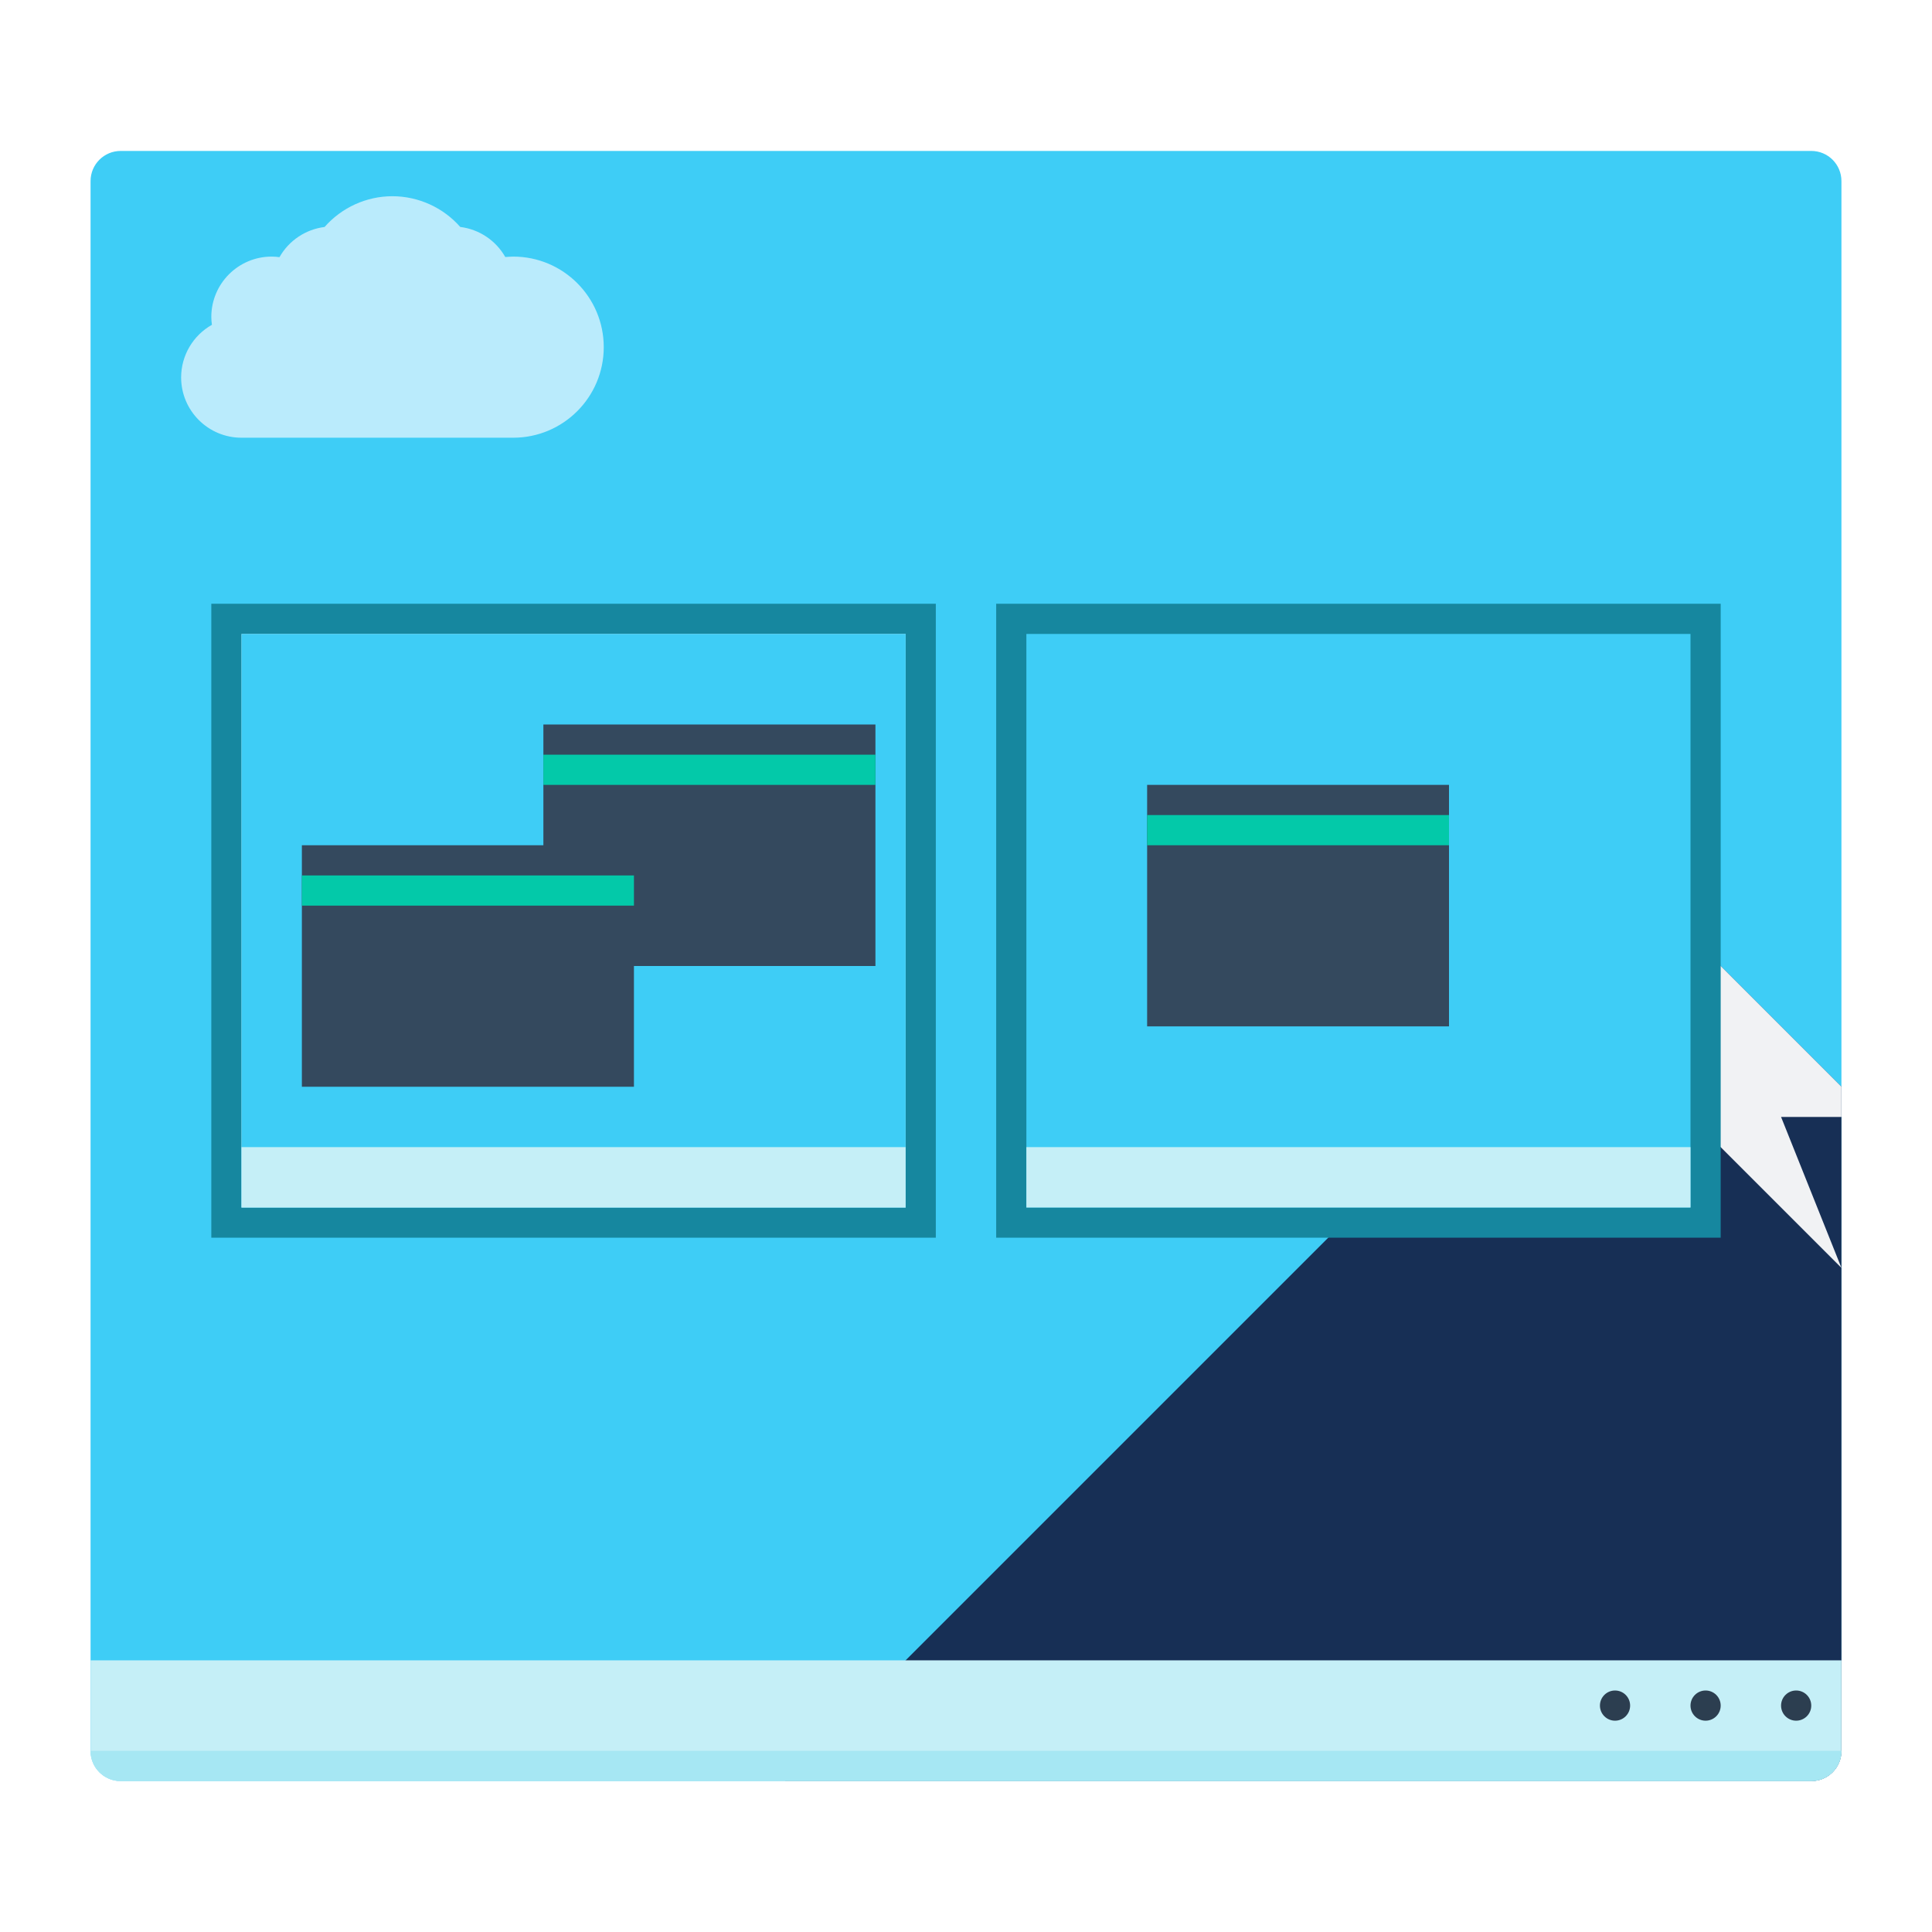 <?xml version="1.0" encoding="UTF-8" standalone="no"?>
<!-- Created with Inkscape (http://www.inkscape.org/) -->

<svg
   xmlns:dc="http://purl.org/dc/elements/1.1/"
   xmlns:cc="http://creativecommons.org/ns#"
   xmlns:rdf="http://www.w3.org/1999/02/22-rdf-syntax-ns#"
   xmlns:svg="http://www.w3.org/2000/svg"
   xmlns="http://www.w3.org/2000/svg"
   xmlns:sodipodi="http://sodipodi.sourceforge.net/DTD/sodipodi-0.dtd"
   xmlns:inkscape="http://www.inkscape.org/namespaces/inkscape"
   width="64"
   height="64"
   viewBox="0 0 64 64"
   id="svg2"
   version="1.1"
   inkscape:version="0.91+devel r"
   sodipodi:docname="xfce4-workspaces.svg">
  <defs
     id="defs4">
    <inkscape:perspective
       sodipodi:type="inkscape:persp3d"
       inkscape:vp_x="0 : 32.000002 : 1"
       inkscape:vp_y="0 : 1000 : 0"
       inkscape:vp_z="64 : 32.000002 : 1"
       inkscape:persp3d-origin="32 : 21.333334 : 1"
       id="perspective4156" />
    <inkscape:perspective
       id="perspective4156-6"
       inkscape:persp3d-origin="32 : 21.333334 : 1"
       inkscape:vp_z="64 : 32.000002 : 1"
       inkscape:vp_y="0 : 1000 : 0"
       inkscape:vp_x="0 : 32.000002 : 1"
       sodipodi:type="inkscape:persp3d" />
  </defs>
  <sodipodi:namedview
     id="base"
     pagecolor="#ffffff"
     bordercolor="#666666"
     borderopacity="1.0"
     inkscape:pageopacity="0.0"
     inkscape:pageshadow="2"
     inkscape:zoom="11.181126"
     inkscape:cx="40.139624"
     inkscape:cy="26.746054"
     inkscape:document-units="px"
     inkscape:current-layer="layer1"
     showgrid="true"
     units="px"
     inkscape:showpageshadow="false"
     borderlayer="true"
     inkscape:window-width="2560"
     inkscape:window-height="957"
     inkscape:window-x="-4"
     inkscape:window-y="29"
     inkscape:window-maximized="1">
    <inkscape:grid
       type="xygrid"
       id="grid4136" />
    <sodipodi:guide
       position="5,59"
       orientation="54,0"
       id="guide4142" />
    <sodipodi:guide
       position="5,5"
       orientation="0,54"
       id="guide4144" />
    <sodipodi:guide
       position="59,5"
       orientation="-54,0"
       id="guide4146" />
    <sodipodi:guide
       position="59,59"
       orientation="0,-54"
       id="guide4148" />
    <sodipodi:guide
       position="0,64"
       orientation="64,0"
       id="guide4150" />
    <sodipodi:guide
       position="0,6.875e-05"
       orientation="0,64"
       id="guide4152" />
    <sodipodi:guide
       position="64,6.875e-05"
       orientation="-64,0"
       id="guide4154" />
    <sodipodi:guide
       position="64,64"
       orientation="0,-64"
       id="guide4156" />
    <sodipodi:guide
       position="10,35"
       orientation="38,0"
       id="guide4155" />
    <sodipodi:guide
       position="54,37"
       orientation="-38,0"
       id="guide4159" />
    <sodipodi:guide
       position="51,51"
       orientation="0,-38"
       id="guide4161" />
  </sodipodi:namedview>
  <g
     inkscape:label="Capa 1"
     inkscape:groupmode="layer"
     id="layer1"
     transform="translate(0,-1058.52)">
    <path
       inkscape:connector-curvature="0"
       style="fill:#3ecdf6;fill-opacity:1;stroke:none"
       d="m 4,1063.52 c -0.554,0 -1,0.446 -1,1 l 0,51 0,1 c 0,0.554 0.446,1 1,1 l 1,0 55,0 c 0.554,0 1,-0.446 1,-1 l 0,-52 c 0,-0.554 -0.446,-1 -1,-1 l -55,0 -1,0 z"
       id="rect4148-4" />
    <path
       inkscape:connector-curvature="0"
       style="fill:#172f55;fill-opacity:1;fill-rule:evenodd;stroke:none;stroke-width:1px;stroke-linecap:butt;stroke-linejoin:miter;stroke-opacity:1"
       d="m 55,1088.52 -29,29 34,0 c 0.554,0 1,-0.446 1,-1 l 0,-22 -6,-6 z"
       id="path4202-5-7" />
    <path
       inkscape:connector-curvature="0"
       style="fill:#f1f2f4;fill-opacity:1;fill-rule:evenodd;stroke:none;stroke-width:1px;stroke-linecap:butt;stroke-linejoin:miter;stroke-opacity:1"
       d="m 55,1088.52 -7.6,7.6 3.6,-1.6 4,3 1,-2 5,5 -2,-5 2,0 0,-1 -6,-6 z"
       id="path4236-1-9" />
    <path
       style="opacity:1;fill:#c5eff7;fill-opacity:1;stroke:none;stroke-opacity:1"
       d="m 3,1113.52 0,3 c 0,0.554 0.446,1 1,1 l 56,0 c 0.554,0 1,-0.446 1,-1 l 0,-3 z"
       id="rect4230-5"
       inkscape:connector-curvature="0"
       sodipodi:nodetypes="csssscc" />
    <circle
       style="opacity:1;fill:#2c3e50;fill-opacity:1;stroke:none;stroke-opacity:1"
       id="path4323-62"
       cx="59.5"
       cy="1115.02"
       r="0.5" />
    <circle
       style="opacity:1;fill:#2c3e50;fill-opacity:1;stroke:none;stroke-opacity:1"
       id="path4323-6-7"
       cx="56.5"
       cy="1115.02"
       r="0.5" />
    <circle
       style="opacity:1;fill:#2c3e50;fill-opacity:1;stroke:none;stroke-opacity:1"
       id="path4323-8-5"
       cx="53.5"
       cy="1115.02"
       r="0.5" />
    <path
       style="opacity:1;fill:#baebfc;fill-opacity:1;stroke:none;stroke-width:1;stroke-opacity:1"
       d="m 13,1065.02 c -0.861,0 -1.68,0.373 -2.248,1.019 -0.628,0.078 -1.182,0.449 -1.494,1 -0.085,-0.012 -0.172,-0.019 -0.258,-0.019 -1.105,0 -2,0.895 -2,2 8.58e-4,0.087 0.007,0.174 0.02,0.26 -0.629,0.354 -1.018,1.019 -1.02,1.74 0,1.105 0.895,2 2,2 l 9,0 c 1.657,0 3,-1.343 3,-3 0,-1.657 -1.343,-3 -3,-3 -0.087,7e-4 -0.175,0.01 -0.262,0.014 -0.312,-0.549 -0.865,-0.918 -1.492,-0.996 -0.568,-0.645 -1.386,-1.016 -2.246,-1.018 z"
       id="rect4249-7"
       inkscape:connector-curvature="0"
       sodipodi:nodetypes="cccccccssscccc" />
    <path
       inkscape:connector-curvature="0"
       style="opacity:1;fill:#a6e7f3;fill-opacity:1;stroke:none;stroke-width:0.1;stroke-linecap:square;stroke-linejoin:miter;stroke-miterlimit:4;stroke-dasharray:none;stroke-dashoffset:0;stroke-opacity:1"
       d="m 3,1116.52 c 0,0.554 0.446,1 1,1 l 56,0 c 0.554,0 1,-0.446 1,-1 l -58,0 z"
       id="rect4284" />
    <g
       id="g4386">
      <rect
         y="1078.52"
         x="7"
         height="21"
         width="24"
         id="rect4279"
         style="opacity:1;fill:#16879f;fill-opacity:1;stroke:none;stroke-width:1;stroke-linecap:round;stroke-linejoin:miter;stroke-miterlimit:4;stroke-dasharray:none;stroke-opacity:0.299" />
      <rect
         y="1079.52"
         x="8"
         height="19"
         width="22"
         id="rect4277"
         style="opacity:1;fill:#c5eff7;fill-opacity:1;stroke:none;stroke-width:1;stroke-linecap:round;stroke-linejoin:miter;stroke-miterlimit:4;stroke-dasharray:none;stroke-opacity:0.299" />
      <rect
         style="opacity:1;fill:#16879f;fill-opacity:1;stroke:none;stroke-width:1;stroke-linecap:round;stroke-linejoin:miter;stroke-miterlimit:4;stroke-dasharray:none;stroke-opacity:0.299"
         id="rect4281"
         width="24"
         height="21"
         x="33"
         y="1078.52" />
      <rect
         style="opacity:1;fill:#3ecdf6;fill-opacity:1;stroke:none;stroke-width:1;stroke-linecap:round;stroke-linejoin:miter;stroke-miterlimit:4;stroke-dasharray:none;stroke-opacity:0.299"
         id="rect4283"
         width="22"
         height="19"
         x="34"
         y="1079.52" />
      <rect
         style="opacity:1;fill:#3ecdf6;fill-opacity:1;stroke:none;stroke-width:1;stroke-linecap:round;stroke-linejoin:miter;stroke-miterlimit:4;stroke-dasharray:none;stroke-opacity:0.299"
         id="rect4285"
         width="22"
         height="19"
         x="8"
         y="1079.52" />
      <rect
         style="opacity:1;fill:#34495e;fill-opacity:1;stroke:none;stroke-width:1;stroke-linecap:round;stroke-linejoin:miter;stroke-miterlimit:4;stroke-dasharray:none;stroke-opacity:0.299"
         id="rect4330"
         width="11"
         height="8"
         x="18"
         y="1082.52" />
      <rect
         y="1096.52"
         x="8"
         height="2"
         width="22"
         id="rect4287"
         style="opacity:1;fill:#c5eff7;fill-opacity:1;stroke:none;stroke-width:1;stroke-linecap:round;stroke-linejoin:miter;stroke-miterlimit:4;stroke-dasharray:none;stroke-opacity:0.299" />
      <rect
         y="1096.52"
         x="34"
         height="2"
         width="22"
         id="rect4289"
         style="opacity:1;fill:#c5eff7;fill-opacity:1;stroke:none;stroke-width:1;stroke-linecap:round;stroke-linejoin:miter;stroke-miterlimit:4;stroke-dasharray:none;stroke-opacity:0.299" />
      <rect
         y="1086.52"
         x="10"
         height="8"
         width="11"
         id="rect4291"
         style="opacity:1;fill:#34495e;fill-opacity:1;stroke:none;stroke-width:1;stroke-linecap:round;stroke-linejoin:miter;stroke-miterlimit:4;stroke-dasharray:none;stroke-opacity:0.299" />
      <rect
         style="opacity:1;fill:#03c9a9;fill-opacity:1;stroke:none;stroke-width:1;stroke-linecap:round;stroke-linejoin:miter;stroke-miterlimit:4;stroke-dasharray:none;stroke-opacity:0.299"
         id="rect4332"
         width="11"
         height="1"
         x="18"
         y="1083.52" />
      <rect
         y="1087.52"
         x="10"
         height="1"
         width="11"
         id="rect4328"
         style="opacity:1;fill:#03c9a9;fill-opacity:1;stroke:none;stroke-width:1;stroke-linecap:round;stroke-linejoin:miter;stroke-miterlimit:4;stroke-dasharray:none;stroke-opacity:0.299" />
      <rect
         style="opacity:1;fill:#34495e;fill-opacity:1;stroke:none;stroke-width:1;stroke-linecap:round;stroke-linejoin:miter;stroke-miterlimit:4;stroke-dasharray:none;stroke-opacity:0.299"
         id="rect4334"
         width="10"
         height="8"
         x="38"
         y="1084.52" />
      <rect
         style="opacity:1;fill:#03c9a9;fill-opacity:1;stroke:none;stroke-width:1;stroke-linecap:round;stroke-linejoin:miter;stroke-miterlimit:4;stroke-dasharray:none;stroke-opacity:0.299"
         id="rect4336"
         width="10"
         height="1"
         x="38"
         y="1085.52" />
    </g>
  </g>
</svg>

